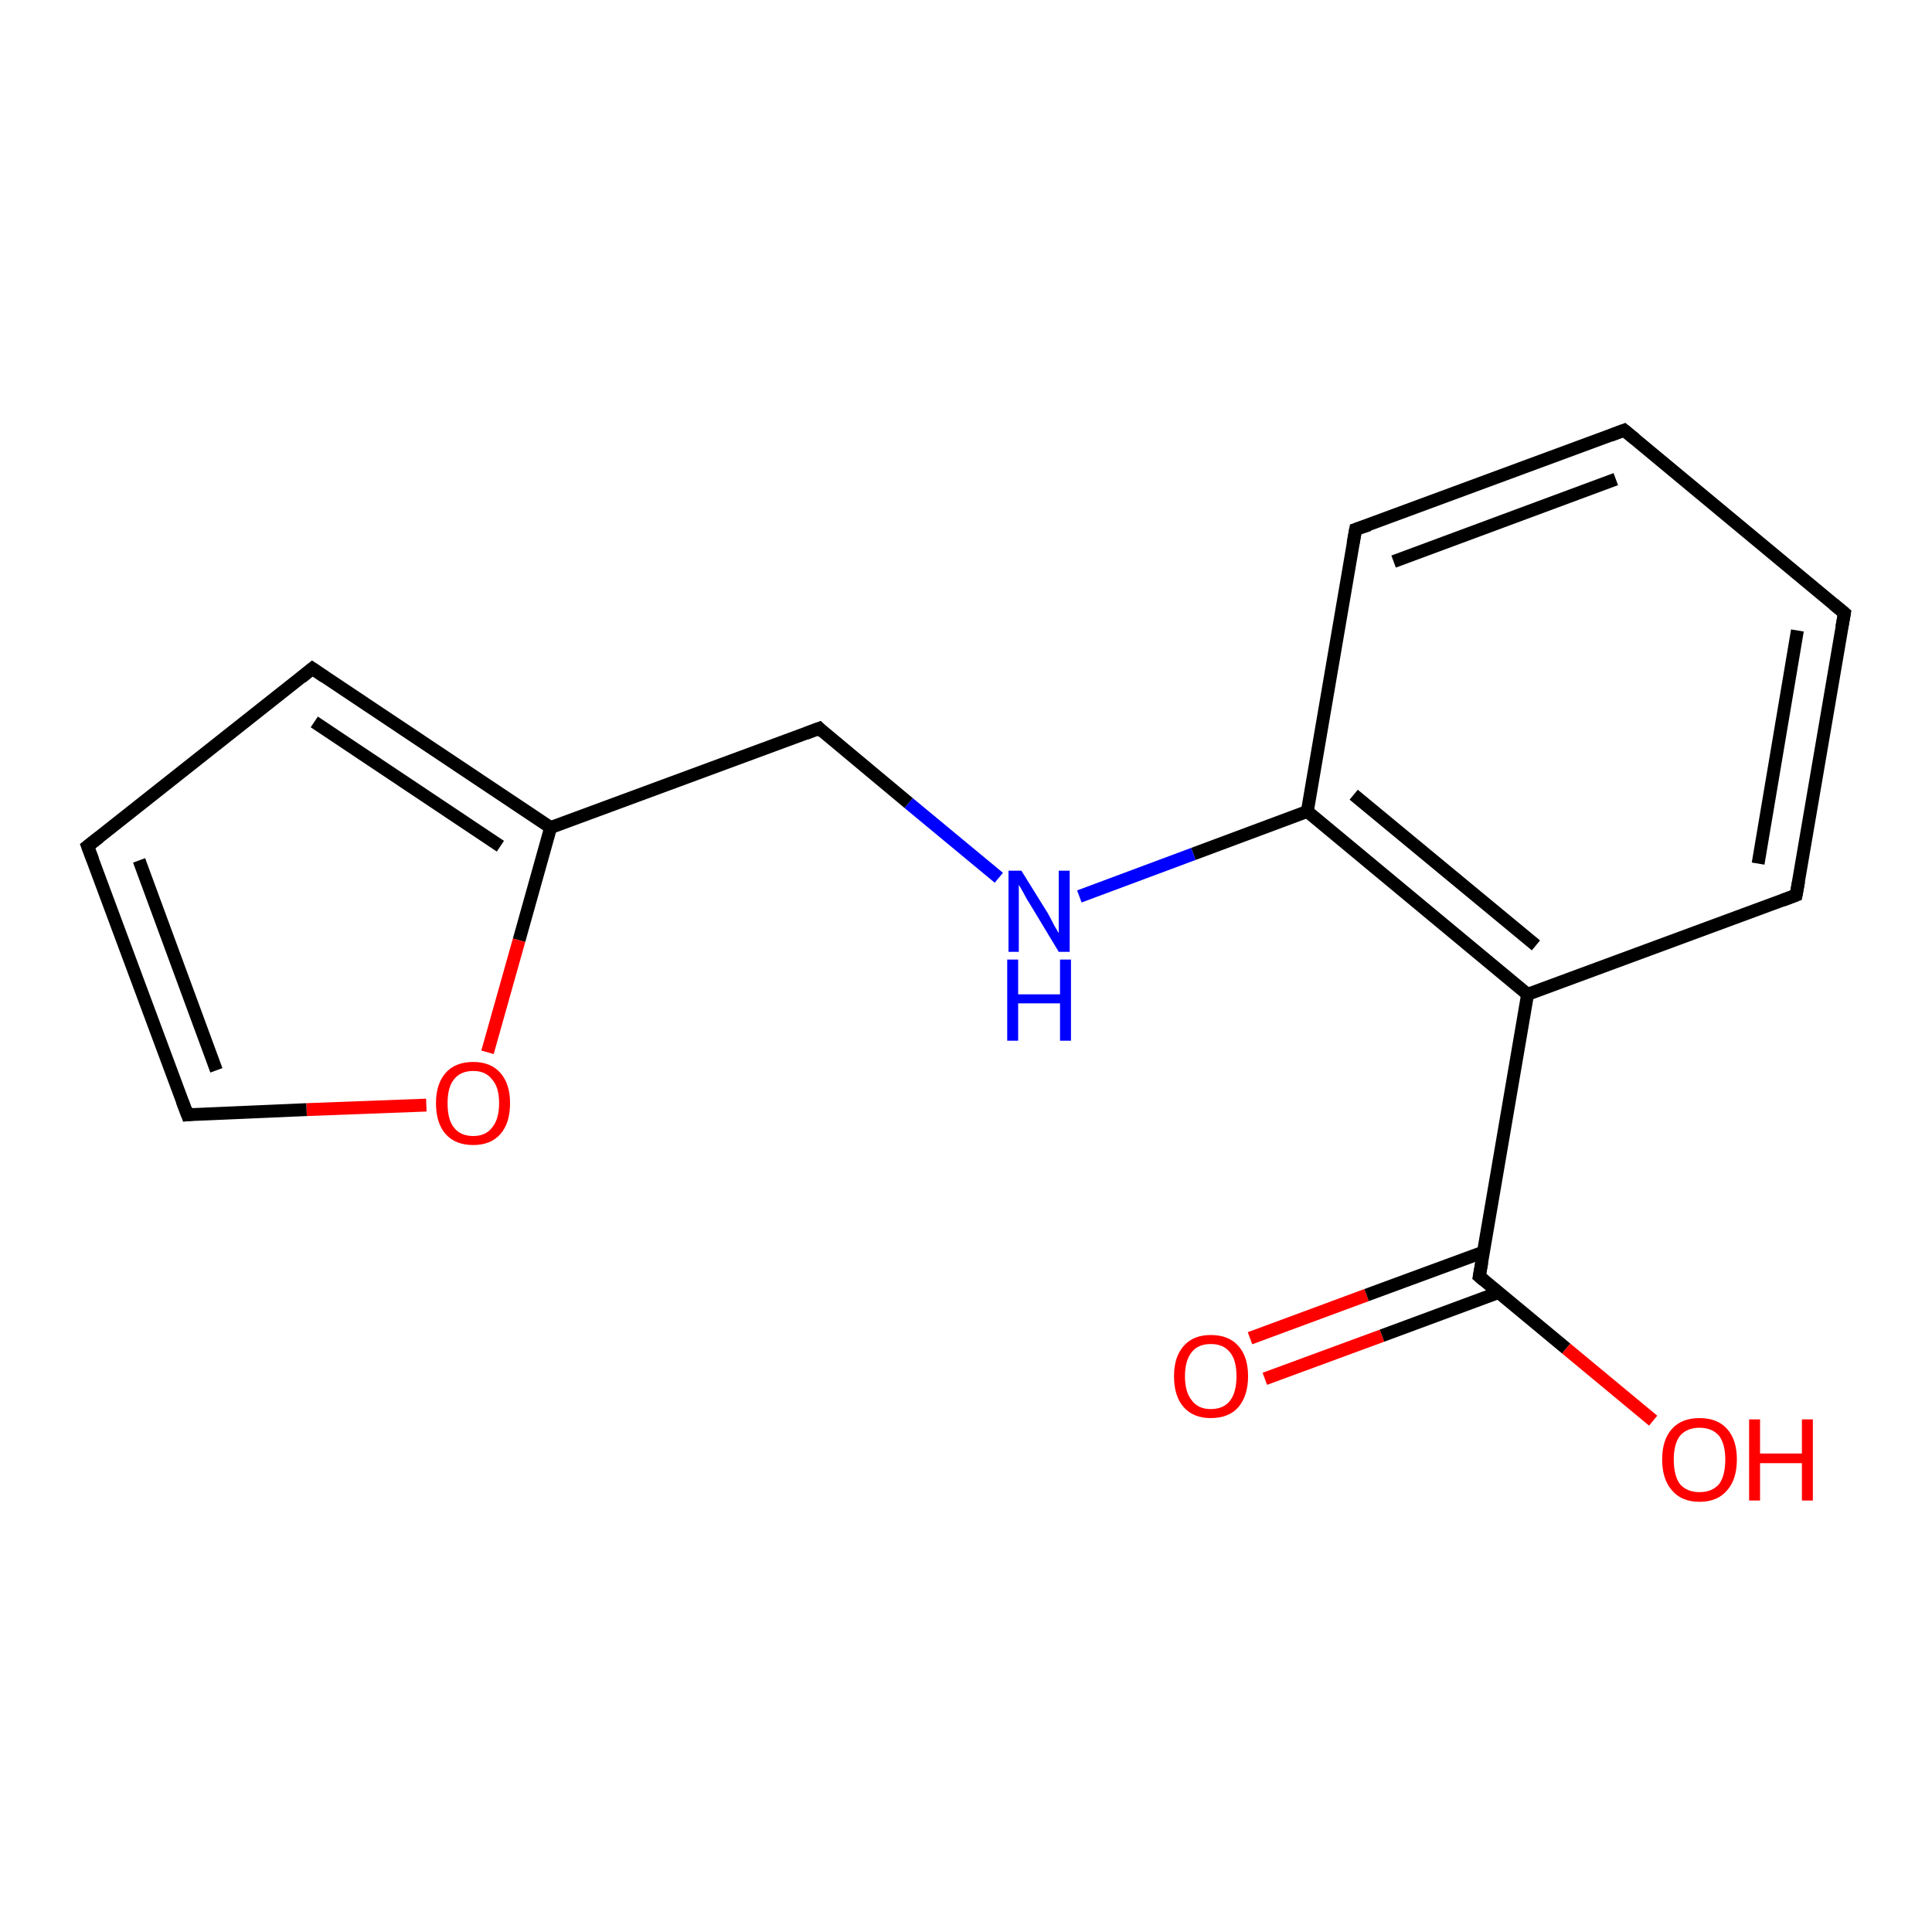 <?xml version='1.0' encoding='iso-8859-1'?>
<svg version='1.1' baseProfile='full'
              xmlns='http://www.w3.org/2000/svg'
                      xmlns:rdkit='http://www.rdkit.org/xml'
                      xmlns:xlink='http://www.w3.org/1999/xlink'
                  xml:space='preserve'
width='300px' height='300px' viewBox='0 0 300 300'>
<!-- END OF HEADER -->
<rect style='opacity:1.0;fill:#FFFFFF;stroke:none' width='300.0' height='300.0' x='0.0' y='0.0'> </rect>
<path class='bond-0 atom-0 atom-1' d='M 194.1,207.8 L 212.2,201.1' style='fill:none;fill-rule:evenodd;stroke:#FF0000;stroke-width:2.0px;stroke-linecap:butt;stroke-linejoin:miter;stroke-opacity:1' />
<path class='bond-0 atom-0 atom-1' d='M 212.2,201.1 L 230.4,194.4' style='fill:none;fill-rule:evenodd;stroke:#000000;stroke-width:2.0px;stroke-linecap:butt;stroke-linejoin:miter;stroke-opacity:1' />
<path class='bond-0 atom-0 atom-1' d='M 196.4,214.1 L 214.6,207.4' style='fill:none;fill-rule:evenodd;stroke:#FF0000;stroke-width:2.0px;stroke-linecap:butt;stroke-linejoin:miter;stroke-opacity:1' />
<path class='bond-0 atom-0 atom-1' d='M 214.6,207.4 L 232.7,200.7' style='fill:none;fill-rule:evenodd;stroke:#000000;stroke-width:2.0px;stroke-linecap:butt;stroke-linejoin:miter;stroke-opacity:1' />
<path class='bond-1 atom-1 atom-2' d='M 229.7,198.2 L 243.2,209.4' style='fill:none;fill-rule:evenodd;stroke:#000000;stroke-width:2.0px;stroke-linecap:butt;stroke-linejoin:miter;stroke-opacity:1' />
<path class='bond-1 atom-1 atom-2' d='M 243.2,209.4 L 256.7,220.6' style='fill:none;fill-rule:evenodd;stroke:#FF0000;stroke-width:2.0px;stroke-linecap:butt;stroke-linejoin:miter;stroke-opacity:1' />
<path class='bond-2 atom-1 atom-3' d='M 229.7,198.2 L 237.2,154.4' style='fill:none;fill-rule:evenodd;stroke:#000000;stroke-width:2.0px;stroke-linecap:butt;stroke-linejoin:miter;stroke-opacity:1' />
<path class='bond-3 atom-3 atom-4' d='M 237.2,154.4 L 203.0,126.0' style='fill:none;fill-rule:evenodd;stroke:#000000;stroke-width:2.0px;stroke-linecap:butt;stroke-linejoin:miter;stroke-opacity:1' />
<path class='bond-3 atom-3 atom-4' d='M 238.5,146.8 L 210.2,123.4' style='fill:none;fill-rule:evenodd;stroke:#000000;stroke-width:2.0px;stroke-linecap:butt;stroke-linejoin:miter;stroke-opacity:1' />
<path class='bond-4 atom-4 atom-5' d='M 203.0,126.0 L 185.3,132.6' style='fill:none;fill-rule:evenodd;stroke:#000000;stroke-width:2.0px;stroke-linecap:butt;stroke-linejoin:miter;stroke-opacity:1' />
<path class='bond-4 atom-4 atom-5' d='M 185.3,132.6 L 167.6,139.2' style='fill:none;fill-rule:evenodd;stroke:#0000FF;stroke-width:2.0px;stroke-linecap:butt;stroke-linejoin:miter;stroke-opacity:1' />
<path class='bond-5 atom-5 atom-6' d='M 155.1,136.3 L 141.1,124.7' style='fill:none;fill-rule:evenodd;stroke:#0000FF;stroke-width:2.0px;stroke-linecap:butt;stroke-linejoin:miter;stroke-opacity:1' />
<path class='bond-5 atom-5 atom-6' d='M 141.1,124.7 L 127.2,113.1' style='fill:none;fill-rule:evenodd;stroke:#000000;stroke-width:2.0px;stroke-linecap:butt;stroke-linejoin:miter;stroke-opacity:1' />
<path class='bond-6 atom-6 atom-7' d='M 127.2,113.1 L 85.5,128.5' style='fill:none;fill-rule:evenodd;stroke:#000000;stroke-width:2.0px;stroke-linecap:butt;stroke-linejoin:miter;stroke-opacity:1' />
<path class='bond-7 atom-7 atom-8' d='M 85.5,128.5 L 80.6,146.0' style='fill:none;fill-rule:evenodd;stroke:#000000;stroke-width:2.0px;stroke-linecap:butt;stroke-linejoin:miter;stroke-opacity:1' />
<path class='bond-7 atom-7 atom-8' d='M 80.6,146.0 L 75.7,163.4' style='fill:none;fill-rule:evenodd;stroke:#FF0000;stroke-width:2.0px;stroke-linecap:butt;stroke-linejoin:miter;stroke-opacity:1' />
<path class='bond-8 atom-8 atom-9' d='M 66.2,171.6 L 47.6,172.3' style='fill:none;fill-rule:evenodd;stroke:#FF0000;stroke-width:2.0px;stroke-linecap:butt;stroke-linejoin:miter;stroke-opacity:1' />
<path class='bond-8 atom-8 atom-9' d='M 47.6,172.3 L 29.1,173.1' style='fill:none;fill-rule:evenodd;stroke:#000000;stroke-width:2.0px;stroke-linecap:butt;stroke-linejoin:miter;stroke-opacity:1' />
<path class='bond-9 atom-9 atom-10' d='M 29.1,173.1 L 13.6,131.4' style='fill:none;fill-rule:evenodd;stroke:#000000;stroke-width:2.0px;stroke-linecap:butt;stroke-linejoin:miter;stroke-opacity:1' />
<path class='bond-9 atom-9 atom-10' d='M 33.6,166.2 L 21.6,133.6' style='fill:none;fill-rule:evenodd;stroke:#000000;stroke-width:2.0px;stroke-linecap:butt;stroke-linejoin:miter;stroke-opacity:1' />
<path class='bond-10 atom-10 atom-11' d='M 13.6,131.4 L 48.5,103.8' style='fill:none;fill-rule:evenodd;stroke:#000000;stroke-width:2.0px;stroke-linecap:butt;stroke-linejoin:miter;stroke-opacity:1' />
<path class='bond-11 atom-4 atom-12' d='M 203.0,126.0 L 210.5,82.2' style='fill:none;fill-rule:evenodd;stroke:#000000;stroke-width:2.0px;stroke-linecap:butt;stroke-linejoin:miter;stroke-opacity:1' />
<path class='bond-12 atom-12 atom-13' d='M 210.5,82.2 L 252.2,66.8' style='fill:none;fill-rule:evenodd;stroke:#000000;stroke-width:2.0px;stroke-linecap:butt;stroke-linejoin:miter;stroke-opacity:1' />
<path class='bond-12 atom-12 atom-13' d='M 216.4,87.2 L 250.9,74.4' style='fill:none;fill-rule:evenodd;stroke:#000000;stroke-width:2.0px;stroke-linecap:butt;stroke-linejoin:miter;stroke-opacity:1' />
<path class='bond-13 atom-13 atom-14' d='M 252.2,66.8 L 286.4,95.2' style='fill:none;fill-rule:evenodd;stroke:#000000;stroke-width:2.0px;stroke-linecap:butt;stroke-linejoin:miter;stroke-opacity:1' />
<path class='bond-14 atom-14 atom-15' d='M 286.4,95.2 L 278.9,139.0' style='fill:none;fill-rule:evenodd;stroke:#000000;stroke-width:2.0px;stroke-linecap:butt;stroke-linejoin:miter;stroke-opacity:1' />
<path class='bond-14 atom-14 atom-15' d='M 279.1,97.9 L 273.0,134.1' style='fill:none;fill-rule:evenodd;stroke:#000000;stroke-width:2.0px;stroke-linecap:butt;stroke-linejoin:miter;stroke-opacity:1' />
<path class='bond-15 atom-11 atom-7' d='M 48.5,103.8 L 85.5,128.5' style='fill:none;fill-rule:evenodd;stroke:#000000;stroke-width:2.0px;stroke-linecap:butt;stroke-linejoin:miter;stroke-opacity:1' />
<path class='bond-15 atom-11 atom-7' d='M 48.8,112.1 L 77.7,131.4' style='fill:none;fill-rule:evenodd;stroke:#000000;stroke-width:2.0px;stroke-linecap:butt;stroke-linejoin:miter;stroke-opacity:1' />
<path class='bond-16 atom-15 atom-3' d='M 278.9,139.0 L 237.2,154.4' style='fill:none;fill-rule:evenodd;stroke:#000000;stroke-width:2.0px;stroke-linecap:butt;stroke-linejoin:miter;stroke-opacity:1' />
<path d='M 230.4,198.8 L 229.7,198.2 L 230.1,196.0' style='fill:none;stroke:#000000;stroke-width:2.0px;stroke-linecap:butt;stroke-linejoin:miter;stroke-opacity:1;' />
<path d='M 127.8,113.7 L 127.2,113.1 L 125.1,113.9' style='fill:none;stroke:#000000;stroke-width:2.0px;stroke-linecap:butt;stroke-linejoin:miter;stroke-opacity:1;' />
<path d='M 30.0,173.0 L 29.1,173.1 L 28.3,171.0' style='fill:none;stroke:#000000;stroke-width:2.0px;stroke-linecap:butt;stroke-linejoin:miter;stroke-opacity:1;' />
<path d='M 14.4,133.5 L 13.6,131.4 L 15.4,130.0' style='fill:none;stroke:#000000;stroke-width:2.0px;stroke-linecap:butt;stroke-linejoin:miter;stroke-opacity:1;' />
<path d='M 46.8,105.2 L 48.5,103.8 L 50.4,105.1' style='fill:none;stroke:#000000;stroke-width:2.0px;stroke-linecap:butt;stroke-linejoin:miter;stroke-opacity:1;' />
<path d='M 210.1,84.4 L 210.5,82.2 L 212.6,81.5' style='fill:none;stroke:#000000;stroke-width:2.0px;stroke-linecap:butt;stroke-linejoin:miter;stroke-opacity:1;' />
<path d='M 250.1,67.6 L 252.2,66.8 L 253.9,68.2' style='fill:none;stroke:#000000;stroke-width:2.0px;stroke-linecap:butt;stroke-linejoin:miter;stroke-opacity:1;' />
<path d='M 284.7,93.8 L 286.4,95.2 L 286.0,97.4' style='fill:none;stroke:#000000;stroke-width:2.0px;stroke-linecap:butt;stroke-linejoin:miter;stroke-opacity:1;' />
<path d='M 279.3,136.8 L 278.9,139.0 L 276.8,139.8' style='fill:none;stroke:#000000;stroke-width:2.0px;stroke-linecap:butt;stroke-linejoin:miter;stroke-opacity:1;' />
<path class='atom-0' d='M 182.3 213.7
Q 182.3 210.7, 183.8 209.0
Q 185.3 207.3, 188.0 207.3
Q 190.8 207.3, 192.3 209.0
Q 193.8 210.7, 193.8 213.7
Q 193.8 216.7, 192.3 218.5
Q 190.8 220.2, 188.0 220.2
Q 185.3 220.2, 183.8 218.5
Q 182.3 216.8, 182.3 213.7
M 188.0 218.8
Q 190.0 218.8, 191.0 217.5
Q 192.0 216.2, 192.0 213.7
Q 192.0 211.2, 191.0 210.0
Q 190.0 208.7, 188.0 208.7
Q 186.1 208.7, 185.1 209.9
Q 184.0 211.2, 184.0 213.7
Q 184.0 216.2, 185.1 217.5
Q 186.1 218.8, 188.0 218.8
' fill='#FF0000'/>
<path class='atom-2' d='M 258.1 226.6
Q 258.1 223.6, 259.6 221.9
Q 261.1 220.2, 263.9 220.2
Q 266.7 220.2, 268.2 221.9
Q 269.7 223.6, 269.7 226.6
Q 269.7 229.7, 268.2 231.4
Q 266.7 233.2, 263.9 233.2
Q 261.1 233.2, 259.6 231.4
Q 258.1 229.7, 258.1 226.6
M 263.9 231.7
Q 265.8 231.7, 266.9 230.5
Q 267.9 229.2, 267.9 226.6
Q 267.9 224.2, 266.9 222.9
Q 265.8 221.7, 263.9 221.7
Q 262.0 221.7, 260.9 222.9
Q 259.9 224.2, 259.9 226.6
Q 259.9 229.2, 260.9 230.5
Q 262.0 231.7, 263.9 231.7
' fill='#FF0000'/>
<path class='atom-2' d='M 271.6 220.4
L 273.3 220.4
L 273.3 225.7
L 279.8 225.7
L 279.8 220.4
L 281.5 220.4
L 281.5 233.0
L 279.8 233.0
L 279.8 227.2
L 273.3 227.2
L 273.3 233.0
L 271.6 233.0
L 271.6 220.4
' fill='#FF0000'/>
<path class='atom-5' d='M 158.6 135.2
L 162.7 141.8
Q 163.1 142.5, 163.7 143.7
Q 164.4 144.9, 164.4 144.9
L 164.4 135.2
L 166.1 135.2
L 166.1 147.8
L 164.4 147.8
L 160.0 140.5
Q 159.4 139.6, 158.9 138.6
Q 158.4 137.7, 158.2 137.4
L 158.2 147.8
L 156.6 147.8
L 156.6 135.2
L 158.6 135.2
' fill='#0000FF'/>
<path class='atom-5' d='M 156.4 149.0
L 158.1 149.0
L 158.1 154.4
L 164.6 154.4
L 164.6 149.0
L 166.3 149.0
L 166.3 161.6
L 164.6 161.6
L 164.6 155.8
L 158.1 155.8
L 158.1 161.6
L 156.4 161.6
L 156.4 149.0
' fill='#0000FF'/>
<path class='atom-8' d='M 67.7 171.3
Q 67.7 168.3, 69.2 166.6
Q 70.7 164.9, 73.5 164.9
Q 76.2 164.9, 77.7 166.6
Q 79.2 168.3, 79.2 171.3
Q 79.2 174.4, 77.7 176.1
Q 76.2 177.8, 73.5 177.8
Q 70.7 177.8, 69.2 176.1
Q 67.7 174.4, 67.7 171.3
M 73.5 176.4
Q 75.4 176.4, 76.4 175.1
Q 77.5 173.8, 77.5 171.3
Q 77.5 168.8, 76.4 167.6
Q 75.4 166.3, 73.5 166.3
Q 71.5 166.3, 70.5 167.6
Q 69.5 168.8, 69.5 171.3
Q 69.5 173.9, 70.5 175.1
Q 71.5 176.4, 73.5 176.4
' fill='#FF0000'/>
</svg>
